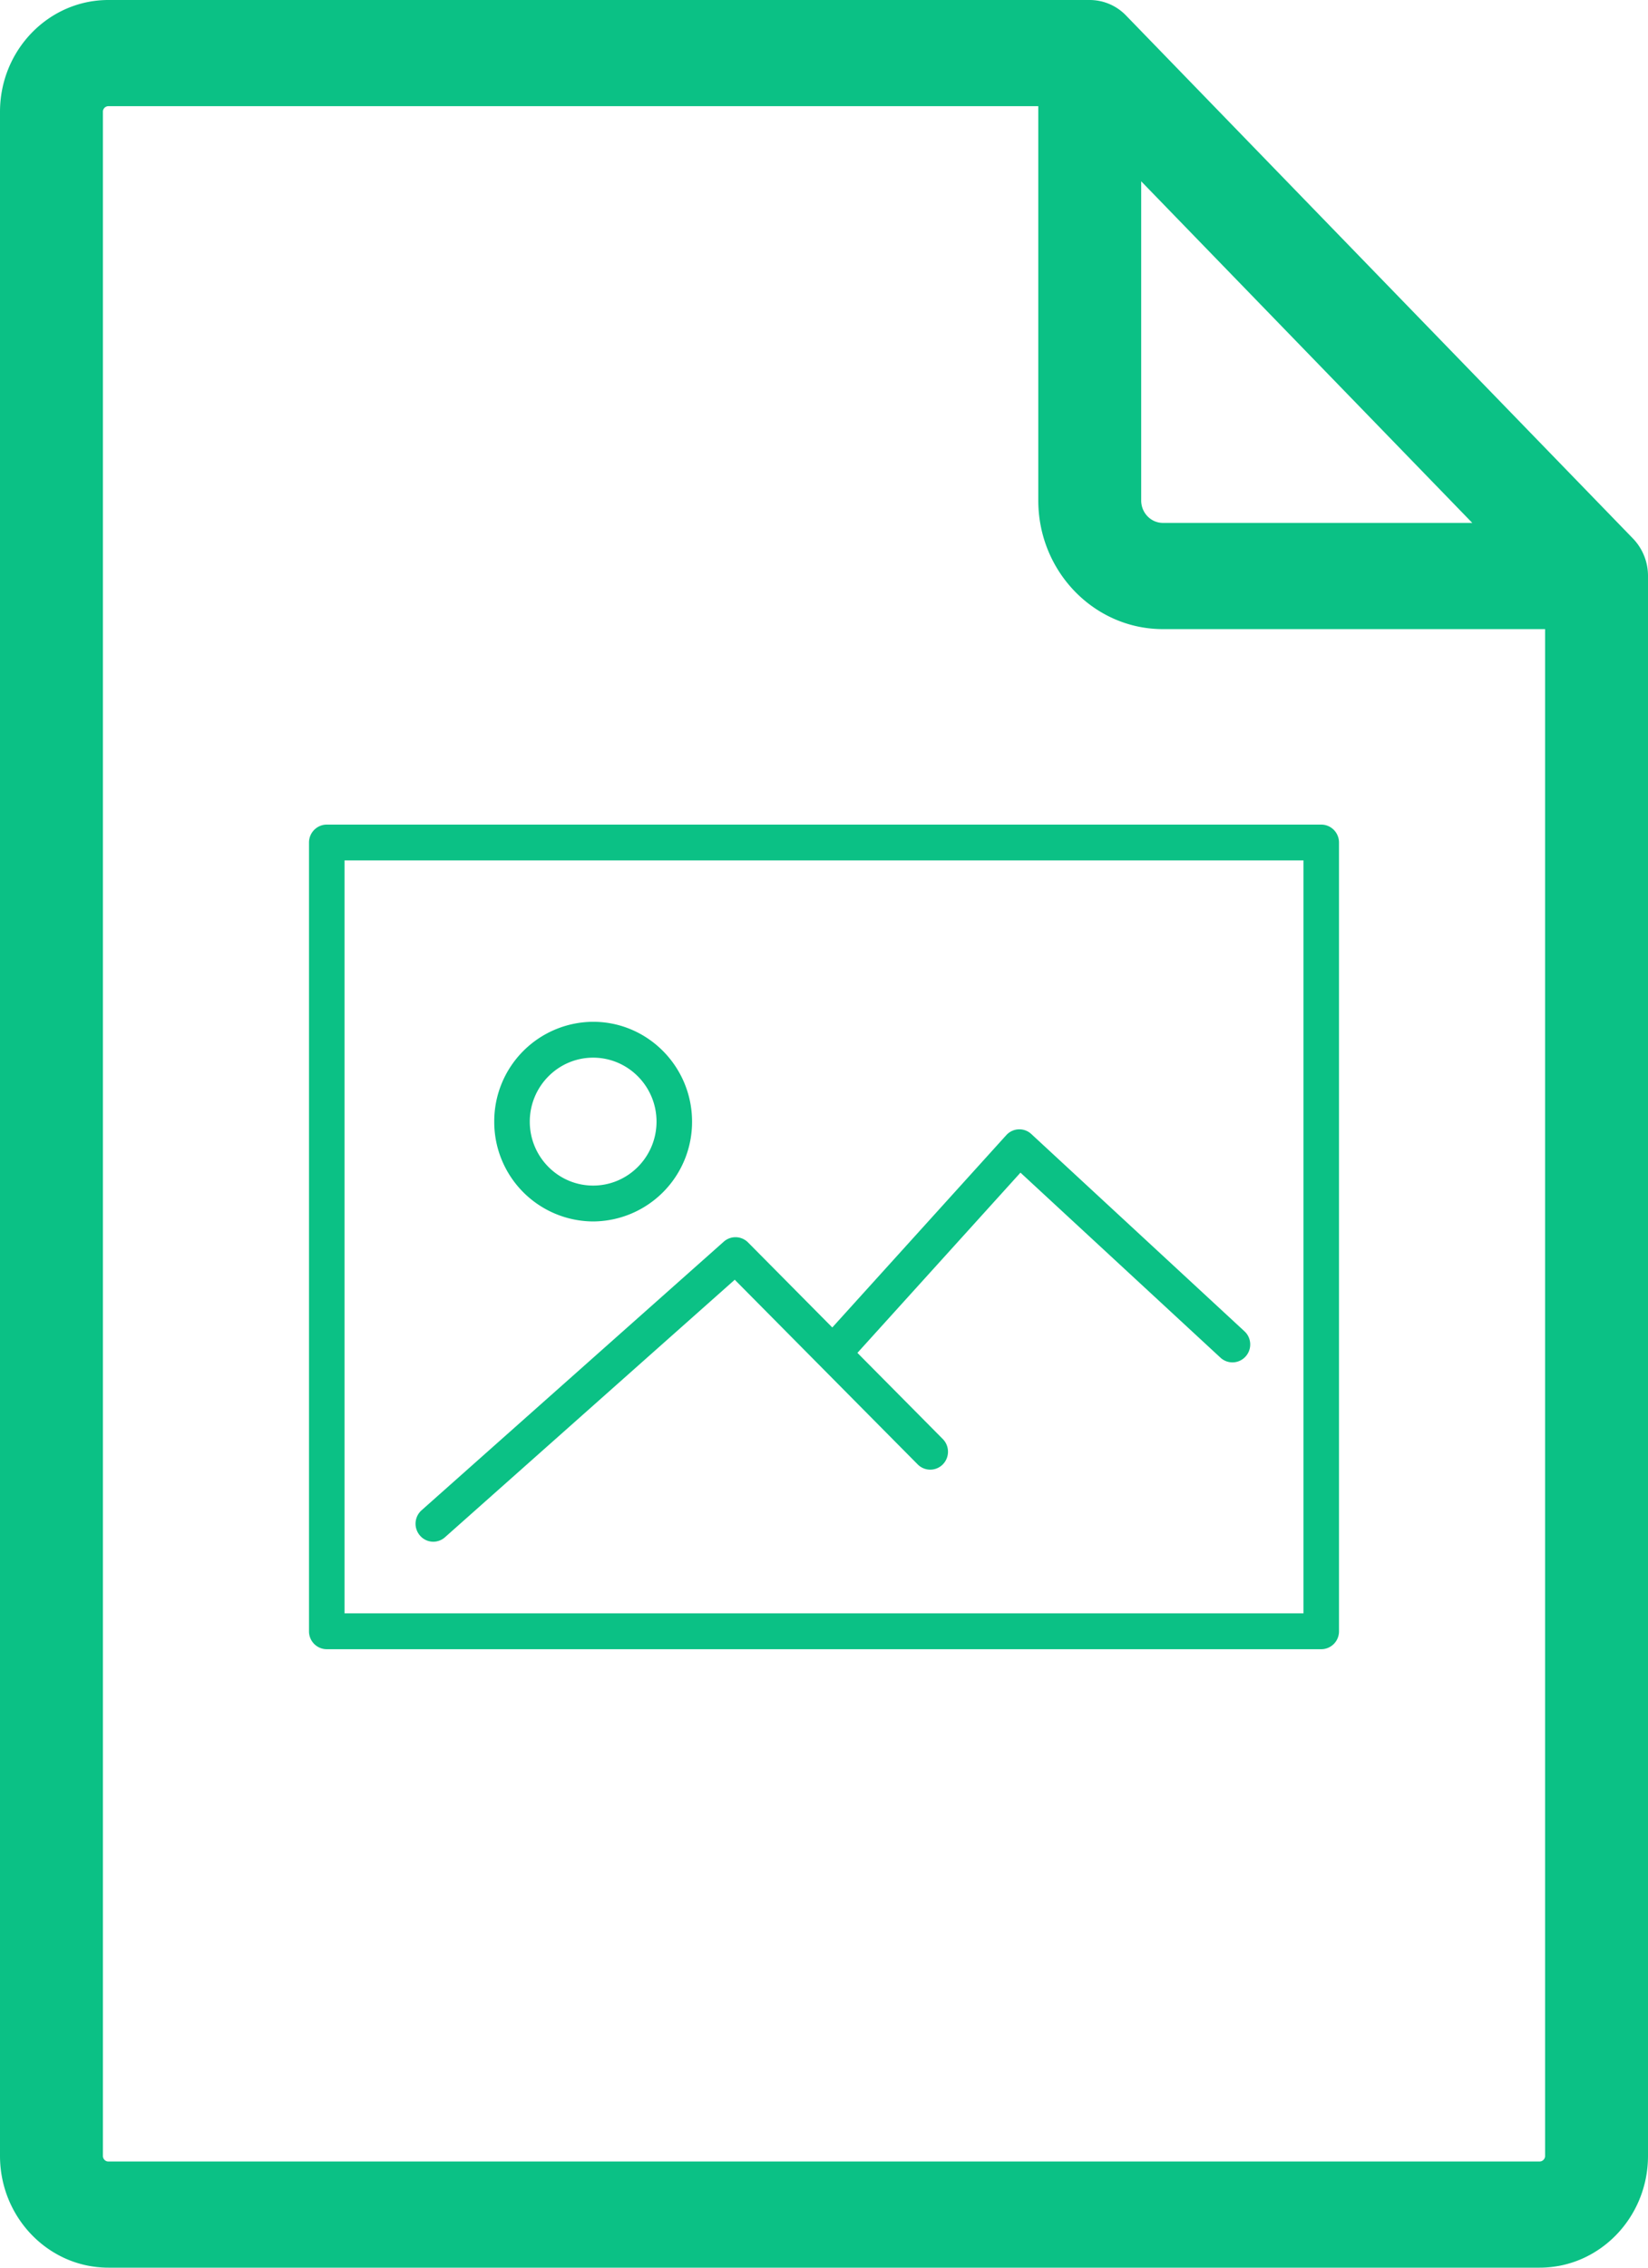 <svg xmlns="http://www.w3.org/2000/svg" width="32" height="44">
    <path fill="#0BC185" fill-rule="evenodd" d="M29.896 44H2.104C.944 44 0 43.027 0 41.831V2.169C0 .973.944 0 2.104 0H21.16a.98.98 0 0 1 .706.302l9.841 10.146a1.044 1.044 0 0 1 .293.729v30.654C32 43.027 31.056 44 29.896 44zM22.159 3.518v6.193c0 .24.189.435.422.435h6.007l-6.429-6.628zm7.843 8.689h-7.421c-1.335 0-2.42-1.119-2.42-2.496V2.06H2.104a.108.108 0 0 0-.106.109v39.662c0 .06.048.109.106.109h27.792a.109.109 0 0 0 .106-.109V12.207zM25.655 32H6.345A.346.346 0 0 1 6 31.652V16.348c0-.192.155-.348.345-.348h19.31c.191 0 .345.156.345.348v15.304a.346.346 0 0 1-.345.348zm-.345-15.305H6.69v14.609h18.62V16.695zm-11.256 7.397a.343.343 0 0 1 .472.016l1.635 1.649 3.377-3.73a.342.342 0 0 1 .488-.023l4.138 3.827c.141.129.15.35.021.491a.343.343 0 0 1-.487.021l-3.883-3.59-3.166 3.497 1.658 1.672a.351.351 0 0 1 0 .492.343.343 0 0 1-.488 0l-3.552-3.583-5.626 4.996a.34.34 0 0 1-.486-.032.35.35 0 0 1 .031-.491l5.868-5.212zm-2.537-.392a1.93 1.93 0 0 1-1.92-1.937 1.93 1.93 0 0 1 1.92-1.937c1.059 0 1.921.869 1.921 1.938a1.931 1.931 0 0 1-1.921 1.936zm0-3.178c-.678 0-1.23.557-1.23 1.242 0 .684.552 1.24 1.23 1.24.679 0 1.231-.557 1.231-1.241s-.552-1.241-1.231-1.241z"/>
</svg>

